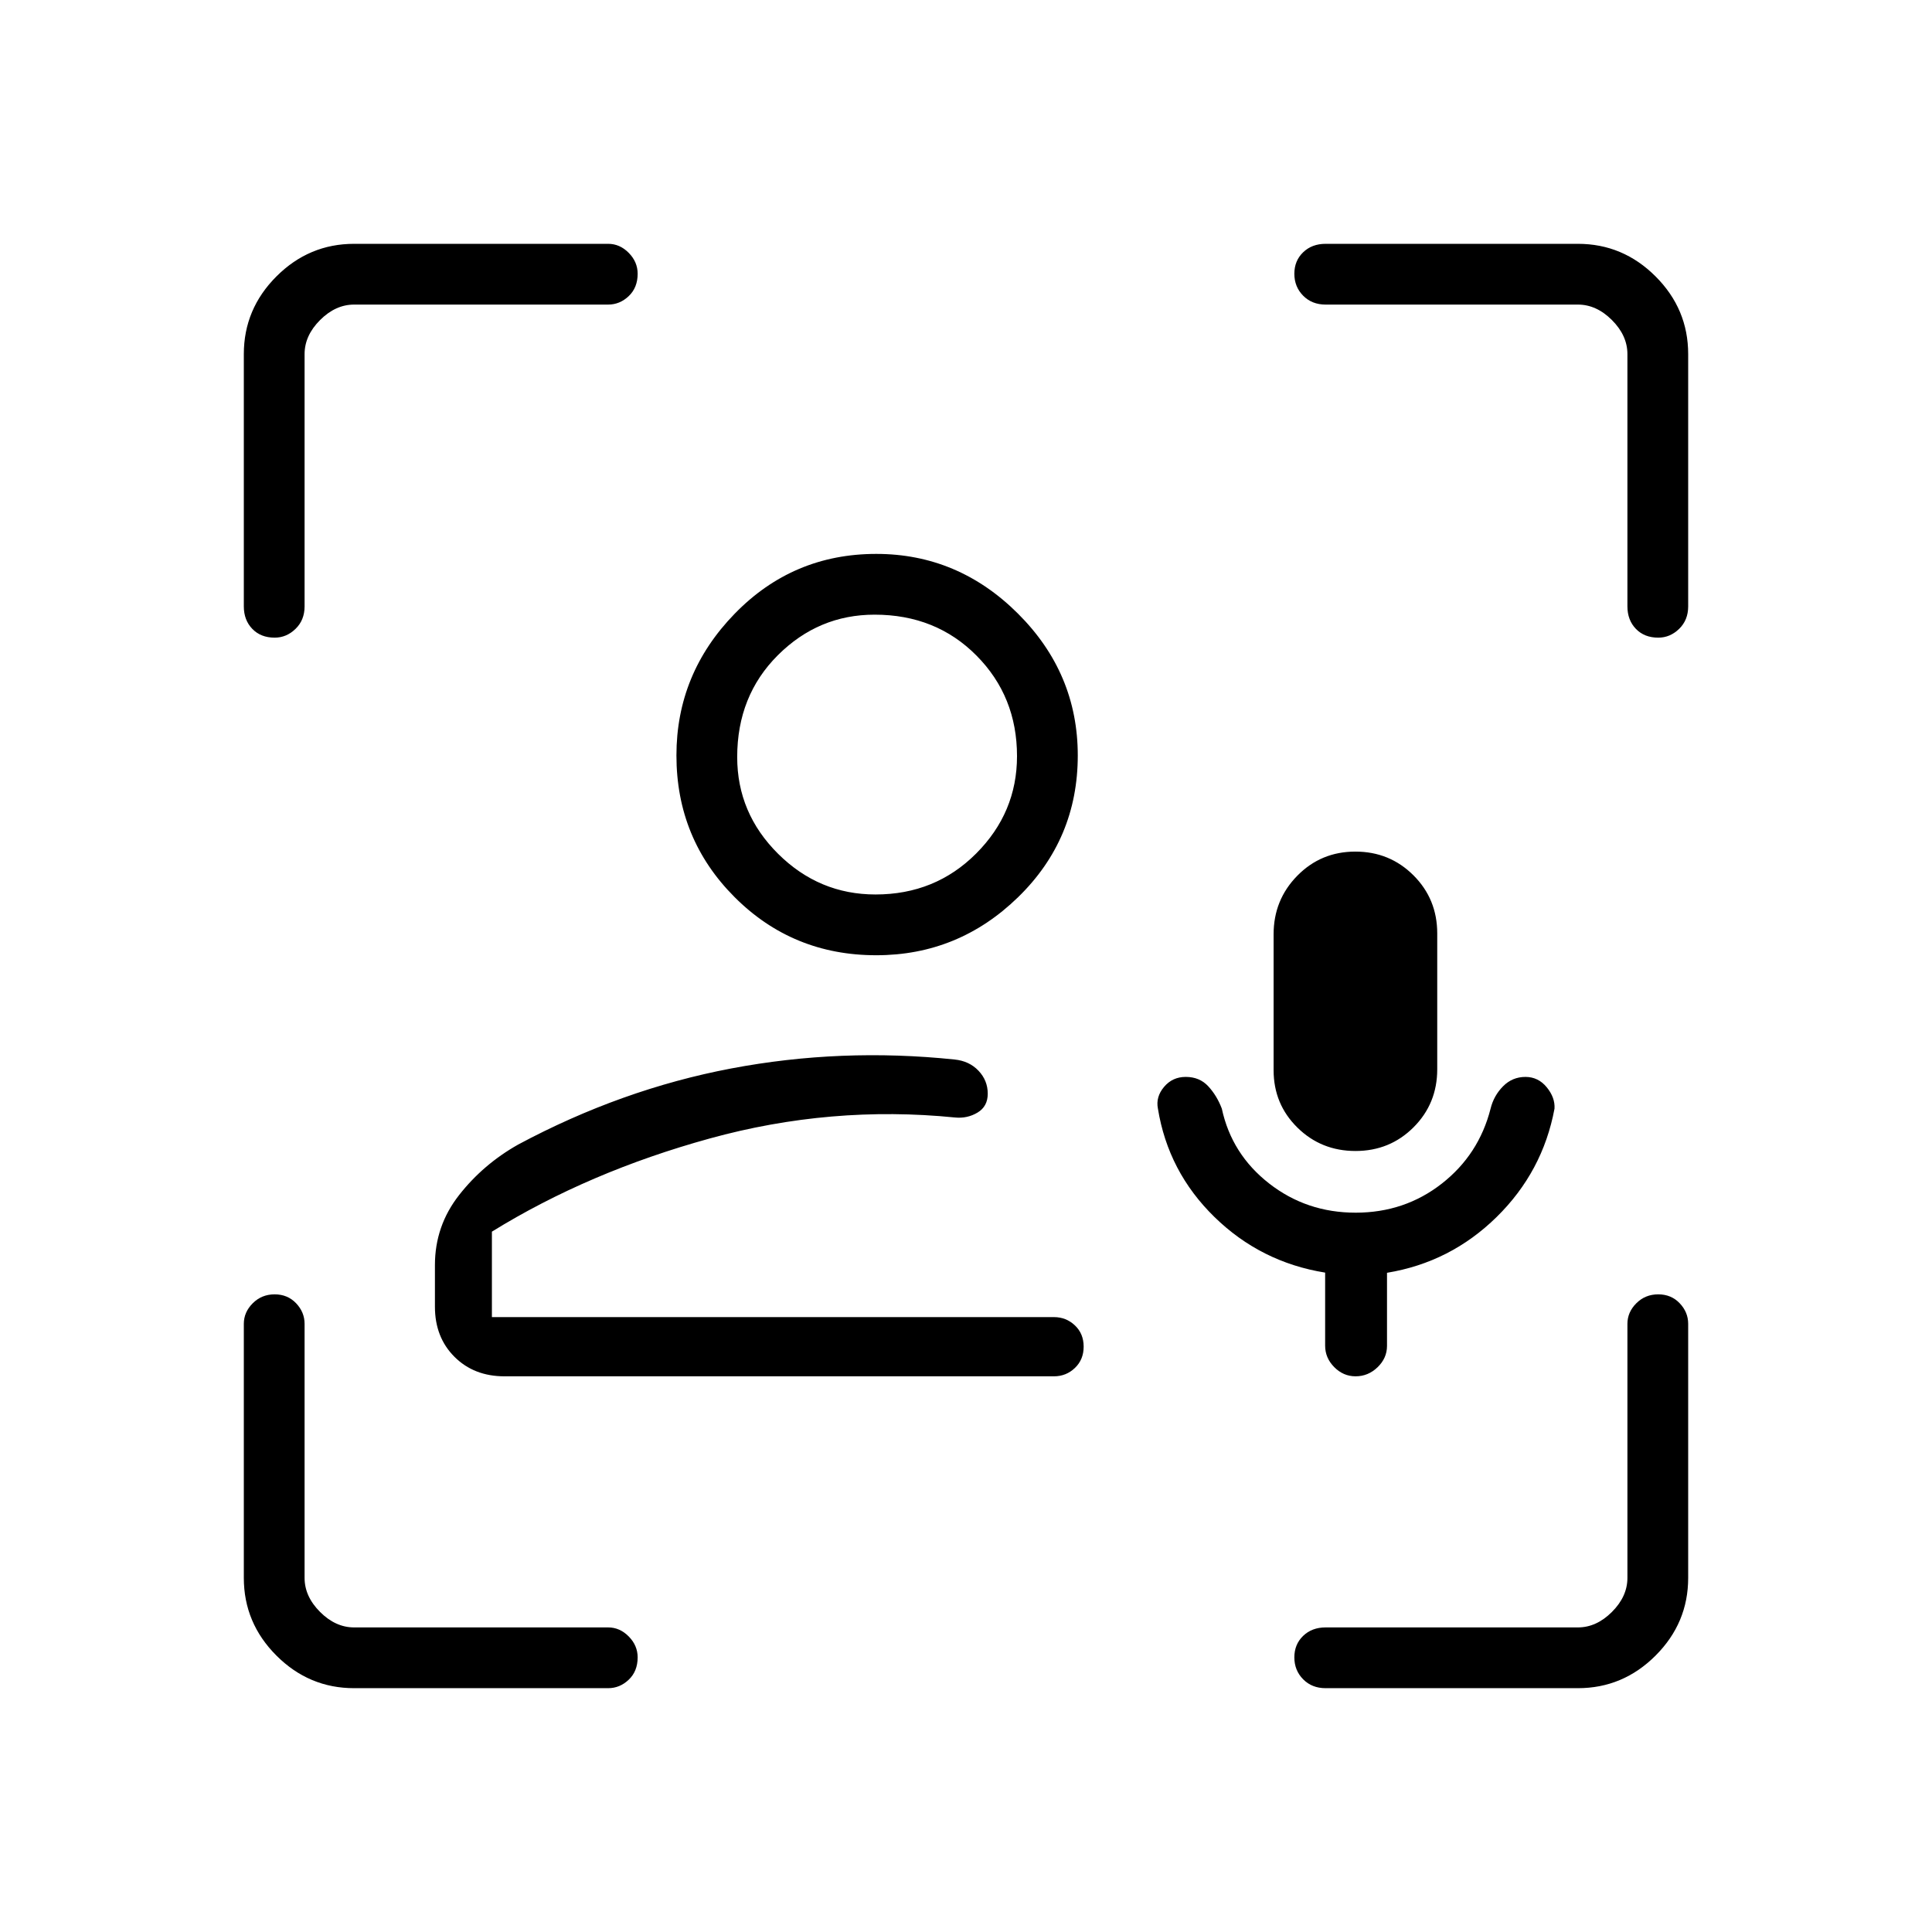 <svg xmlns="http://www.w3.org/2000/svg" height="48" viewBox="0 -960 960 960" width="48"><path d="M523.154-305.538Zm-272.462 29.423q-15.177 0-24.877-9.7t-9.7-24.877v-20.693q0-19.468 12.011-34.791 12.01-15.322 29.336-25.093 51.307-27.462 105.827-37.808 54.519-10.346 110.999-4.461 7.327.73 11.924 5.571 4.596 4.841 4.596 11.425 0 6.35-5.096 9.388-5.097 3.039-11.212 2.423-61.615-6.153-121.788 10.423Q292.539-377.731 244.423-348v42.462h279.269q6.077 0 10.423 4.117 4.347 4.117 4.347 10.557 0 6.441-4.347 10.595-4.346 4.154-10.423 4.154h-273ZM435.39-485.346q-41.544 0-70.409-28.92-28.866-28.92-28.866-70.368 0-40.635 28.92-70.385 28.92-29.75 70.368-29.75 40.636 0 70.386 29.632 29.75 29.632 29.75 70.516 0 41.544-29.633 70.409-29.632 28.866-70.516 28.866Zm-.356-30.193q29.697 0 50.004-20.343 20.308-20.344 20.308-48.383 0-29.697-20.158-50.004-20.159-20.308-50.597-20.308-27.899 0-48.091 20.159-20.192 20.158-20.192 50.596 0 27.899 20.344 48.091 20.343 20.192 48.382 20.192Zm.351-69.076Zm238.186 227.192q24.352 0 42.804-14.409t24.282-37.283q1.59-6.462 6.205-11.116t11.123-4.654q6.361 0 10.573 5.139 4.211 5.138 3.865 10.631-5.846 31.346-28.78 53.861-22.934 22.514-54.449 27.701v36.308q0 6.096-4.68 10.613-4.681 4.517-10.921 4.517-6.112 0-10.626-4.57-4.515-4.569-4.515-10.662v-36.293q-31.975-5.148-55.002-27.639-23.027-22.49-28.1-53.91-1.119-5.765 3.054-10.73 4.173-4.966 10.775-4.966 6.91 0 11.215 4.677t6.721 11.093q4.89 22.657 23.498 37.175 18.607 14.517 42.958 14.517Zm-.036-30.654q-17.06 0-28.875-11.643-11.814-11.643-11.814-28.505v-67.56q0-17.088 11.78-29.075 11.779-11.986 28.839-11.986t28.875 11.79q11.814 11.789 11.814 28.864v67.509q0 17.075-11.78 28.841-11.779 11.765-28.839 11.765ZM175.961-121.154q-22.411 0-38.609-16.198t-16.198-38.609v-126.231q0-5.791 4.427-10.222 4.428-4.432 10.885-4.432t10.669 4.432q4.211 4.431 4.211 10.222v126.231q0 9.23 7.692 16.923 7.693 7.692 16.923 7.692h126.231q5.791 0 10.222 4.494 4.432 4.494 4.432 10.376 0 6.899-4.432 11.111-4.431 4.211-10.222 4.211H175.961Zm-54.807-537.538v-125.347q0-22.411 16.198-38.609t38.609-16.198h126.231q5.791 0 10.222 4.493 4.432 4.494 4.432 10.376 0 6.9-4.432 11.112-4.431 4.211-10.222 4.211H175.961q-9.23 0-16.923 7.692-7.692 7.693-7.692 16.923v125.347q0 6.807-4.494 11.173-4.494 4.365-10.376 4.365-6.899 0-11.111-4.365-4.211-4.366-4.211-11.173Zm662.885 537.538H658.692q-6.807 0-11.173-4.427-4.365-4.428-4.365-10.885t4.365-10.669q4.366-4.211 11.173-4.211h125.347q9.23 0 16.923-7.692 7.692-7.693 7.692-16.923v-126.231q0-5.791 4.427-10.222 4.428-4.432 10.885-4.432t10.669 4.432q4.211 4.431 4.211 10.222v126.231q0 22.411-16.198 38.609t-38.609 16.198Zm24.615-537.538v-125.347q0-9.23-7.692-16.923-7.693-7.692-16.923-7.692H658.692q-6.807 0-11.173-4.427-4.365-4.428-4.365-10.885t4.365-10.669q4.366-4.211 11.173-4.211h125.347q22.411 0 38.609 16.198t16.198 38.609v125.347q0 6.807-4.493 11.173-4.494 4.365-10.376 4.365-6.9 0-11.112-4.365-4.211-4.366-4.211-11.173Z"/></svg>